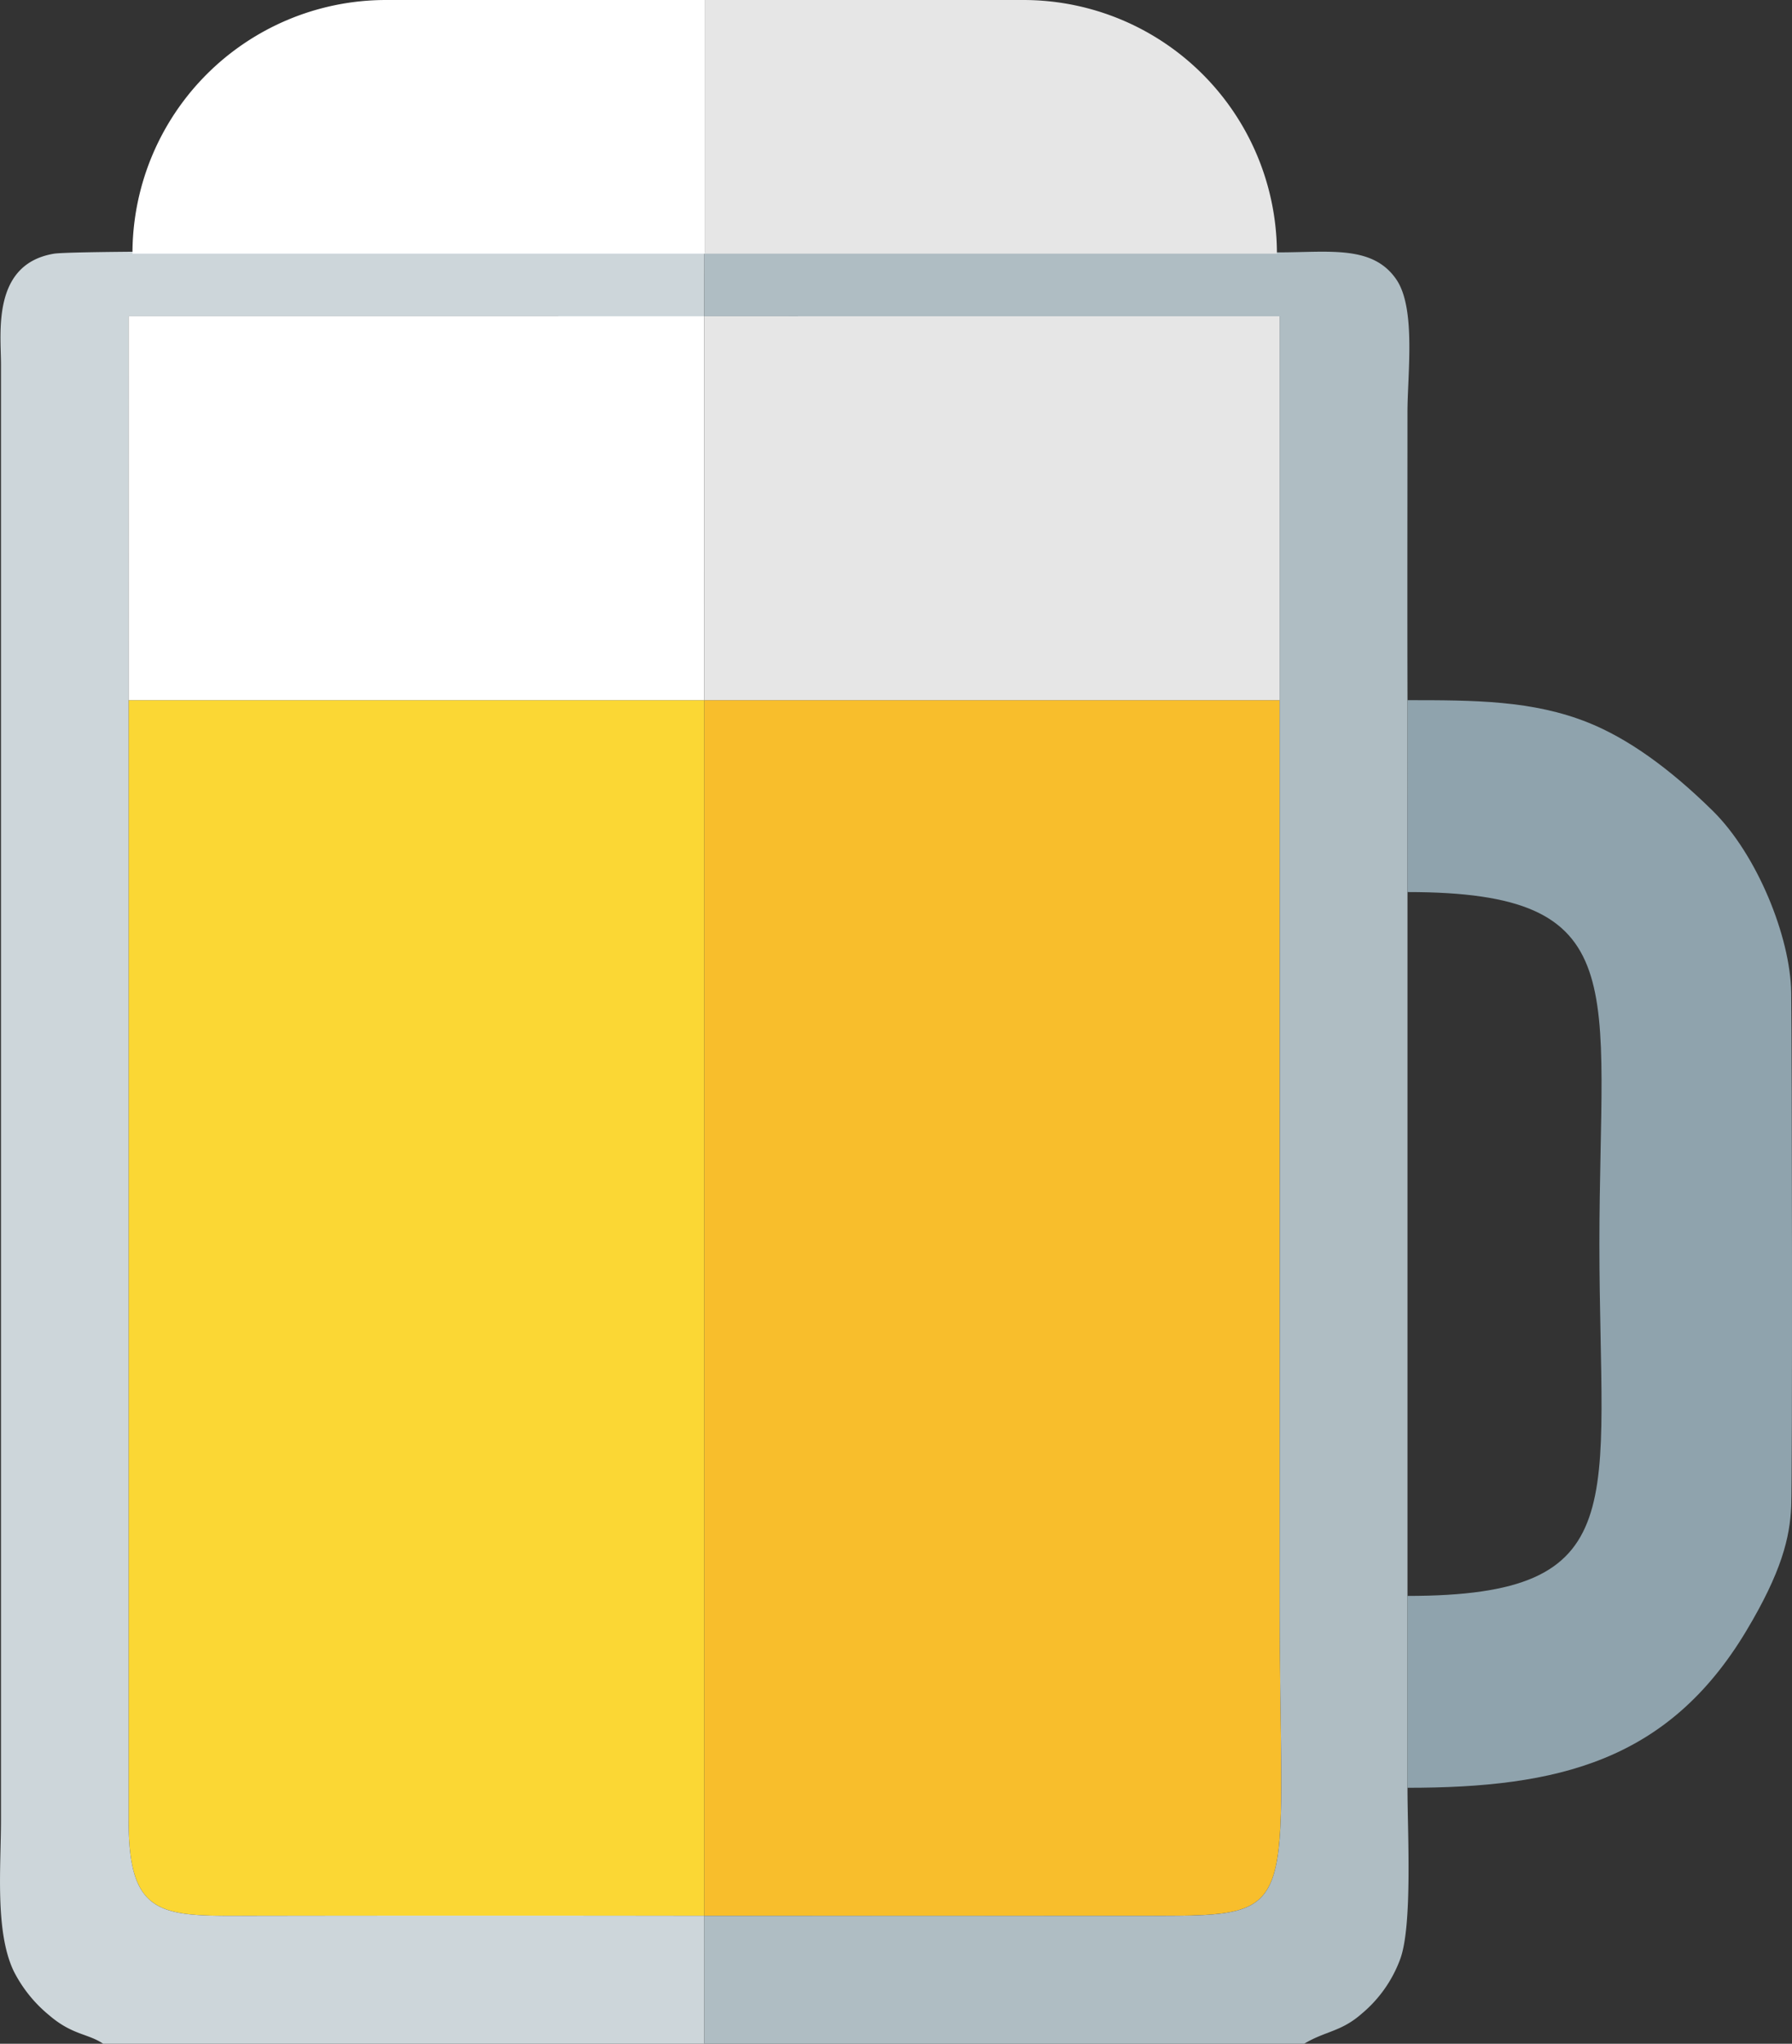 <svg xmlns="http://www.w3.org/2000/svg" width="494.795" height="564" viewBox="0 0 494.795 564">
  <rect x="0" y="0" width="494.795" height="564" fill="#333333" stroke="none"/>
  <g id="barzinho" transform="translate(-2315.425 -5678.78)">
    <g id="_1174251202416" transform="translate(2245 5677.78)">
      <path id="Caminho_54" data-name="Caminho 54" d="M10712.4,12222.187q61.777.1,123.559,0c42.49,0,35.315-.289,35.315-88.284q0-123.593,0-247.187H10712.39l.013,335.468Z" transform="translate(-10447.523 -11692.499)" fill="#f8be2c" fill-rule="evenodd"/>
      <path id="Caminho_55" data-name="Caminho 55" d="M5790.485,12222.157l-.013-335.467H5631.54l0,308.986c-.078,27.868,9.838,26.478,35.313,26.477Q5728.669,12222.151,5790.485,12222.157Z" transform="translate(-5525.606 -11692.47)" fill="#fbd734" fill-rule="evenodd"/>
      <path id="Caminho_56" data-name="Caminho 56" d="M4524.882,8421.4h165.957l.009-35.313q-61.812-.1-123.629,0c-25.475,0-35.391,1.392-35.313-26.477l0-308.986-.011-105.953,158.935.008.047-17.614c-14.28.17-171.7-1.008-179.677.362-17.114,2.939-14.536,21.853-14.533,30.5v401.679c0,12.868-1.707,30.748,3.481,41.689a37.7,37.7,0,0,0,9.813,12.232C4516.357,8419.033,4520.742,8418.57,4524.882,8421.4Z" transform="translate(-4425.969 -7856.402)" fill="#cdd6da" fill-rule="evenodd"/>
      <path id="Caminho_57" data-name="Caminho 57" d="M10712.1,7948.092l158.893.007,0,105.938q.063,123.593,0,247.187c0,88,7.175,88.284-35.315,88.284q-61.777,0-123.559,0l-.009,35.314h165.645c5.825-3.516,10.2-3.289,15.866-8.271a35.682,35.682,0,0,0,10.563-14.831c3.6-9.221,2.078-35.85,2.111-47.535V8054.048c-.074-26.485-.008-52.979-.008-79.464,0-10.532,2.4-28.639-3.074-36.646-6.482-9.477-18.331-7.5-32.313-7.475l-158.755.014Z" transform="translate(-10447.242 -7859.818)" fill="#afbdc3" fill-rule="evenodd"/>
      <path id="Caminho_58" data-name="Caminho 58" d="M16920.3,11939.938c63.092,0,52.988,25.65,52.988,97.121,0,71.788,10.08,97.12-52.988,97.12v52.946c41.543,0,71.963-7.3,93.547-43.3,9.771-16.293,12.035-25.783,12.4-34.335s.219-126.368,0-141.8-9.459-38.173-21.705-50.208-23.613-19.98-34.244-24.267c-15.414-6.217-31.715-6.229-50-6.229Z" transform="translate(-16461.246 -11692.764)" fill="#8fa3ad" fill-rule="evenodd"/>
      <path id="Caminho_59" data-name="Caminho 59" d="M5631.181,8605.464h158.934l-.009-105.946-158.935-.008Z" transform="translate(-5525.248 -8411.244)" fill="#fff" fill-rule="evenodd"/>
      <path id="Caminho_60" data-name="Caminho 60" d="M10712.108,8605.706h158.885V8499.768l-158.894-.008Z" transform="translate(-10447.242 -8411.486)" fill="#e6e6e6" fill-rule="evenodd"/>
    </g>
    <path id="Retângulo_12" data-name="Retângulo 12" d="M0,0H88a70,70,0,0,1,70,70v0a0,0,0,0,1,0,0H0a0,0,0,0,1,0,0V0A0,0,0,0,1,0,0Z" transform="translate(2510 5678.78)" fill="#e6e6e6"/>
    <path id="Retângulo_13" data-name="Retângulo 13" d="M70,0h88a0,0,0,0,1,0,0V70a0,0,0,0,1,0,0H0a0,0,0,0,1,0,0v0A70,70,0,0,1,70,0Z" transform="translate(2352 5678.78)" fill="#fff"/>
  </g>
</svg>
